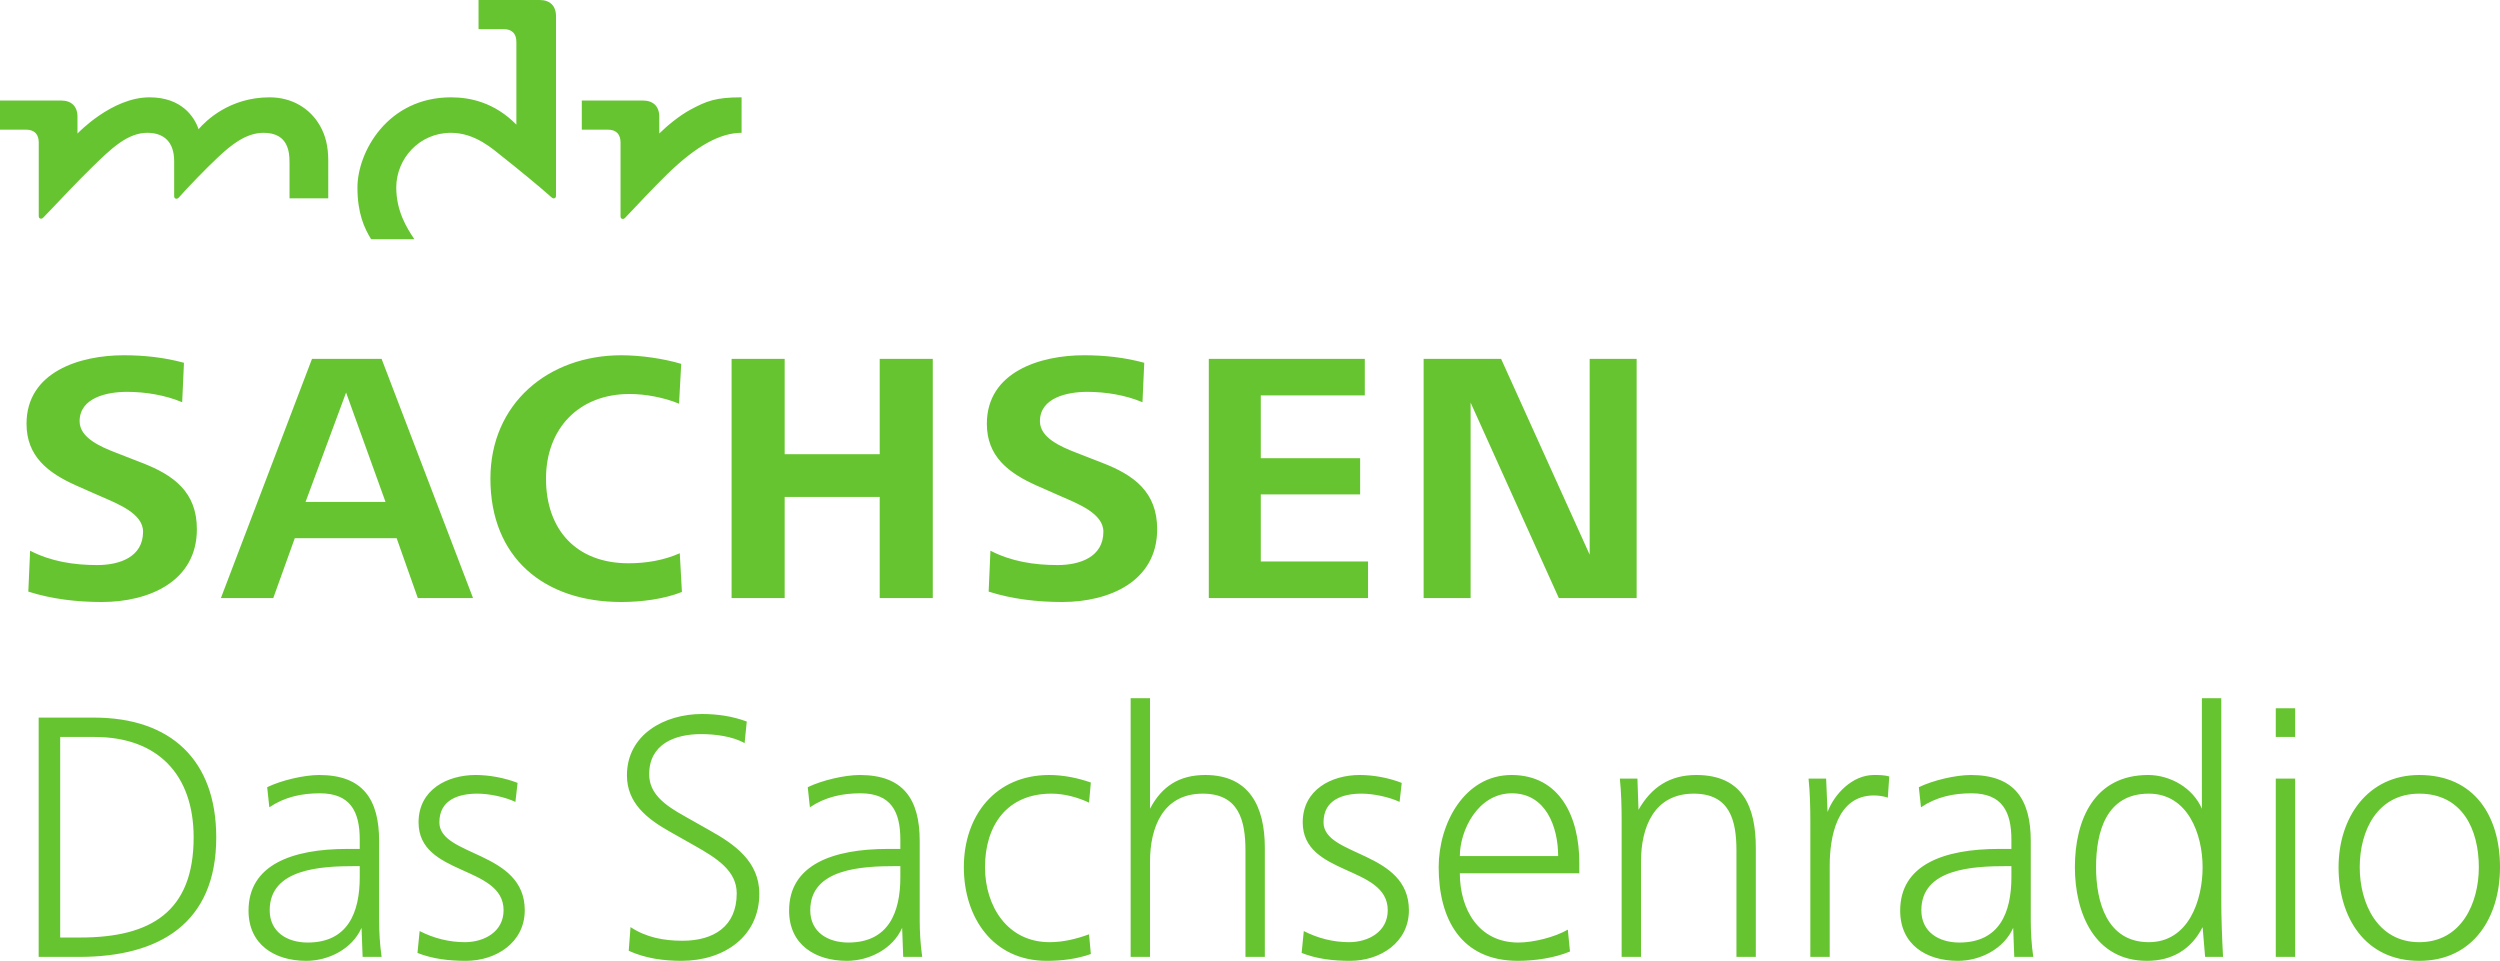 <?xml version="1.0" encoding="UTF-8"?>
<svg width="800" height="307.47" version="1.1" xmlns="http://www.w3.org/2000/svg">
	<path d="m774.17 253.97c-13.432 0-19.058 11.826-19.058 23.536 0 11.479 5.625 23.992 19.058 23.992s19.058-12.396 19.058-23.992c0-12.055-5.282-23.536-19.058-23.536zm0 53.498c-17.448 0-25.831-14.005-25.831-29.962 0-15.731 9.185-29.503 25.831-29.503 17.68 0 25.831 13.2 25.831 29.503 0 15.957-8.493 29.962-25.831 29.962zm-45.92-1.261v-57.056h6.2v57.056zm0-70.377v-9.184h6.2v9.184zm-40.638 18.139c-13.662 0-16.876 12.285-16.876 23.536 0 11.021 3.443 23.992 16.876 23.992 12.744 0 17.221-13.43 17.221-23.992 0-10.565-4.707-23.536-17.221-23.536zm18.026 52.237-0.805-9.53c-3.673 7.232-9.873 10.791-17.794 10.791-16.876 0-23.076-15.382-23.076-29.962 0-15.156 6.2-29.503 23.419-29.503 7.119 0 14.351 4.131 17.221 10.791v-35.36h6.2v64.06c0 6.087 0.23 12.4 0.573 18.714zm-61.991-29.044h-1.493c-10.907 0-27.324 0.799-27.324 14.118 0 7.003 5.625 10.333 12.171 10.333 12.855 0 16.646-9.644 16.646-20.894zm0.918 29.044-0.346-9.3c-2.984 6.772-10.562 10.562-17.678 10.562-10.103 0-18.485-5.166-18.485-16.073 0-14.578 13.778-19.743 31.685-19.743h3.905v-2.988c0-8.952-2.987-14.807-12.744-14.807-5.855 0-11.25 1.148-16.187 4.475l-0.689-6.428c4.475-2.183 11.71-3.902 16.646-3.902 13.892 0 19.171 7.688 19.171 21.12v25.259c0 3.789 0.232 7.921 0.802 11.825zm-40.46-50.973c-1.493-0.459-2.984-0.688-4.478-0.688-11.939 0-14.121 13.546-14.121 22.5v29.161h-6.2v-43.511c0-4.478-0.113-9.069-0.57-13.546h5.625l0.456 10.675c2.182-5.739 7.923-11.822 14.81-11.822 1.609 0 3.33 0 4.937 0.459zm-48.442 50.973v-33.984c0-9.643-2.066-18.253-13.662-18.253-12.744 0-16.876 10.792-16.876 21.699v30.537h-6.2v-43.511c0-4.478-0.113-9.069-0.573-13.546h5.625l0.343 9.987c4.132-7.233 9.989-11.135 18.485-11.135 14.807 0 19.058 10.1 19.058 23.303v34.902zm-71.868-52.349c-10.905 0-16.646 11.939-16.646 20.09h31.459c0-9.298-3.905-20.09-14.812-20.09zm-16.646 25.598c0 11.481 5.971 22.158 18.715 22.158 4.821 0 11.71-1.72 15.841-4.132l0.689 7.003c-4.937 2.065-11.25 2.984-16.646 2.984-18.253 0-25.372-13.43-25.372-29.962 0-14.008 8.267-29.503 23.306-29.503 15.498 0 21.696 13.43 21.696 28.01v3.443zm-35.126 28.013c-5.282 0-10.562-0.575-15.498-2.525l0.689-7.003c4.478 2.296 9.414 3.557 14.464 3.557 6.2 0 12.401-3.327 12.401-10.217 0-14.464-27.208-10.908-27.208-28.126 0-10.449 9.182-15.153 18.253-15.153 4.478 0 9.298 0.918 13.43 2.522l-0.686 6.083c-3.446-1.603-8.383-2.638-12.169-2.638-5.855 0-12.169 1.837-12.169 9.185 0 11.02 27.321 9.068 27.321 28.126 0 10.333-9.185 16.187-18.828 16.187zm-33.476-1.261v-33.984c0-9.643-2.066-18.253-13.662-18.253-12.741 0-16.876 10.792-16.876 21.699v30.537h-6.2v-82.775h6.2v35.36c3.792-7.235 9.417-10.791 17.68-10.791 14.121 0 19.058 10.1 19.058 23.303v34.902zm-63.598 1.261c-17.221 0-26.519-13.889-26.519-29.962 0-16.533 10.103-29.503 27.321-29.503 4.478 0 9.069 0.918 13.319 2.408l-0.575 6.431c-3.675-1.72-7.921-2.872-12.053-2.872-14.237 0-21.24 10.219-21.24 23.536 0 12.398 7.116 23.992 20.665 23.992 4.361 0 8.609-1.032 12.628-2.522l0.575 6.314c-4.594 1.605-9.301 2.179-14.121 2.179zm-46.838-30.305h-1.491c-10.907 0-27.338 0.799-27.338 14.118 0 7.003 5.636 10.333 12.182 10.333 12.857 0 16.646-9.644 16.646-20.894zm0.918 29.044-0.346-9.3c-2.981 6.772-10.559 10.562-17.678 10.562-10.114 0-18.496-5.166-18.496-16.073 0-14.578 13.789-19.743 31.699-19.743h3.902v-2.988c0-8.952-2.984-14.807-12.741-14.807-5.855 0-11.253 1.148-16.201 4.475l-0.689-6.428c4.48-2.183 11.723-3.902 16.66-3.902 13.889 0 19.168 7.688 19.168 21.12v25.259c0 3.789 0.232 7.921 0.805 11.825zm-70.96 1.261c-5.741 0-11.595-0.805-16.875-3.214l0.572-7.577c5.053 3.33 10.679 4.362 16.646 4.362 9.99 0 17.337-4.591 17.337-15.154 0-7.235-6.316-11.251-13.663-15.381l-7.92-4.478c-7.117-4.021-13.547-9.071-13.547-17.91 0-13.087 12.054-19.632 23.994-19.632 4.937 0 9.756 0.691 14.35 2.412l-0.689 6.888c-3.905-2.183-9.53-2.871-13.891-2.871-8.494 0-16.646 3.216-16.646 12.86 0 6.197 4.937 9.871 11.367 13.43l7.92 4.477c8.035 4.478 15.958 9.99 15.958 20.319 0 13.664-11.251 21.469-24.912 21.469zm-68.978 0c-5.283 0-10.563-0.575-15.499-2.525l0.689-7.003c4.478 2.296 9.415 3.557 14.465 3.557 6.201 0 12.4-3.327 12.4-10.217 0-14.464-27.208-10.908-27.208-28.126 0-10.449 9.183-15.153 18.252-15.153 4.478 0 9.299 0.918 13.432 2.522l-0.689 6.083c-3.444-1.603-8.381-2.638-12.168-2.638-5.855 0-12.168 1.837-12.168 9.185 0 11.02 27.322 9.068 27.322 28.126 0 10.333-9.185 16.187-18.827 16.187zm-33.974-30.305h-1.494c-10.905 0-27.322 0.799-27.322 14.118 0 7.003 5.626 10.333 12.171 10.333 12.857 0 16.645-9.644 16.645-20.894zm0.92 29.044-0.346-9.3c-2.984 6.772-10.562 10.562-17.679 10.562-10.103 0-18.484-5.166-18.484-16.073 0-14.578 13.777-19.743 31.685-19.743h3.904v-2.988c0-8.952-2.985-14.807-12.742-14.807-5.857 0-11.25 1.148-16.187 4.475l-0.69-6.428c4.478-2.183 11.71-3.902 16.647-3.902 13.892 0 19.172 7.688 19.172 21.12v25.259c0 3.789 0.229 7.921 0.804 11.825zm-85.758-70.377h-11.02v64.176h6.429c22.615 0 36.276-8.268 36.276-32.032 0-20.202-11.594-32.144-31.685-32.144zm-4.935 70.377h-12.973v-76.574h17.679c24.567 0 39.147 13.546 39.147 38.341 0 27.554-18.254 38.232-43.853 38.232zm473.48-114.83-28.231-62.545v62.545h-15.034v-76.545h24.788l28.345 62.661v-62.661h15.034v76.545zm-112.01 0v-76.545h49.922v11.704h-33.284v20.085h31.791v11.588h-31.791v21.462h34.316v11.704zm-46.922 1.266c-7.915 0-15.949-0.918-23.524-3.328l0.573-13.086c6.657 3.444 14.002 4.594 21.461 4.594 7.105 0 14.68-2.527 14.68-10.676 0-5.855-8.15-8.951-13.649-11.361l-7.802-3.444c-8.952-4.014-15.839-9.294-15.839-19.737 0-16.641 17.1-21.921 31.091-21.921 6.541 0 12.968 0.691 19.279 2.41l-0.573 12.622c-5.393-2.295-11.82-3.323-17.675-3.323-6.3 0-15.139 1.836-15.139 9.41 0 5.28 6.657 8.144 11.696 10.095l8.264 3.218c10.1 3.898 17.559 9.294 17.559 21.23 0 16.752-15.377 23.297-30.403 23.297zm-58.388-1.266v-32.359h-30.413v32.359h-16.984v-76.545h16.984v30.524h30.413v-30.524h16.984v76.545zm-82.684 1.266c-24.674 0-41.888-14.12-41.888-39.479 0-23.983 18.477-39.479 41.888-39.479 6.081 0 13.427 1.034 19.165 2.753l-0.689 12.743c-4.705-1.951-10.674-3.101-15.837-3.101-16.297 0-26.739 11.134-26.739 27.085 0 16.409 9.753 27.085 26.394 27.085 5.622 0 11.247-0.918 16.411-3.212l0.689 12.39c-5.739 2.3-13.083 3.217-19.394 3.217zm-88.076-67.023-12.969 35.001h25.592zm22.952 65.757-6.772-19.162h-32.592l-6.885 19.162h-16.756l29.15-76.545h22.262l29.266 76.545zm-101.11 1.266c-7.918 0-15.952-0.918-23.526-3.328l0.575-13.086c6.655 3.444 14 4.594 21.459 4.594 7.115 0 14.689-2.527 14.689-10.676 0-5.855-8.147-8.951-13.656-11.361l-7.803-3.444c-8.953-4.014-15.838-9.294-15.838-19.737 0-16.641 17.1-21.921 31.101-21.921 6.542 0 12.968 0.691 19.281 2.41l-0.574 12.622c-5.395-2.295-11.82-3.323-17.674-3.323-6.312 0-15.148 1.836-15.148 9.41 0 5.28 6.656 8.144 11.705 10.095l8.263 3.218c10.099 3.898 17.559 9.294 17.559 21.23 0 16.752-15.378 23.297-30.412 23.297zm178.38-149.91v-5.369c0-3.33-1.934-5.193-5.217-5.193h-19.575v9.314h8.279c2.931 0 4.119 1.658 4.119 4.118v23.478c0 0.546 0.121 0.826 0.478 0.94 0.375 0.116 0.703-0.024 1.01-0.343 2.769-2.911 9.259-9.863 13.476-13.962 9.558-9.298 17.145-13.216 23.773-13.216v-11.356c-8.408 0-11.272 1.24-16.237 3.878-3.648 1.939-7.829 5.42-10.106 7.71zm-66.629-11.588c-20.433 0-29.957 17.637-29.957 28.842 0 8.166 2.136 12.911 4.37 16.561h13.849c-2.487-3.674-5.795-9.037-5.795-16.561 0-9.12 7.29-17.486 17.481-17.486 7.792 0 13.362 5.161 16.569 7.694 4.67 3.683 12.107 9.784 15.583 12.906 0.327 0.297 0.631 0.464 1.005 0.343 0.359-0.111 0.48-0.394 0.48-0.934v-57.316c0-3.327-1.934-5.193-5.216-5.193h-19.574v9.314h7.991c2.927 0 4.117 1.655 4.117 4.116v26.444c-7.05-7.135-14.832-8.728-20.904-8.728zm-80.797 10.2c2.331-2.703 9.92-10.2 22.736-10.2 7.095 0 12.973 3.492 16.168 9.177 1.663 2.96 2.598 6.354 2.598 11.134v12.009h-12.394v-11.302c0-2.498-0.243-3.878-0.706-5.109-1.194-3.179-3.857-4.553-7.613-4.553-5.681 0-10.489 4.002-14.488 7.745-4.024 3.765-9.78 9.746-12.624 12.968-0.291 0.329-0.633 0.459-1.006 0.343-0.359-0.116-0.481-0.392-0.481-0.94v-11.034c0-6.181-3.28-9.082-8.587-9.082-6.334 0-11.53 4.991-17.735 11.067-4.844 4.745-9.285 9.498-15.524 16.03-0.302 0.319-0.63 0.456-1.008 0.34-0.355-0.113-0.48-0.389-0.48-0.937v-23.397c0-2.46-1.188-4.118-4.118-4.118h-8.279v-9.314h19.575c3.283 0 5.217 1.863 5.217 5.193v5.369s10.961-11.588 23.041-11.588c10.258 0 14.345 6.198 15.707 10.2" fill="#66c430"/>
</svg>
